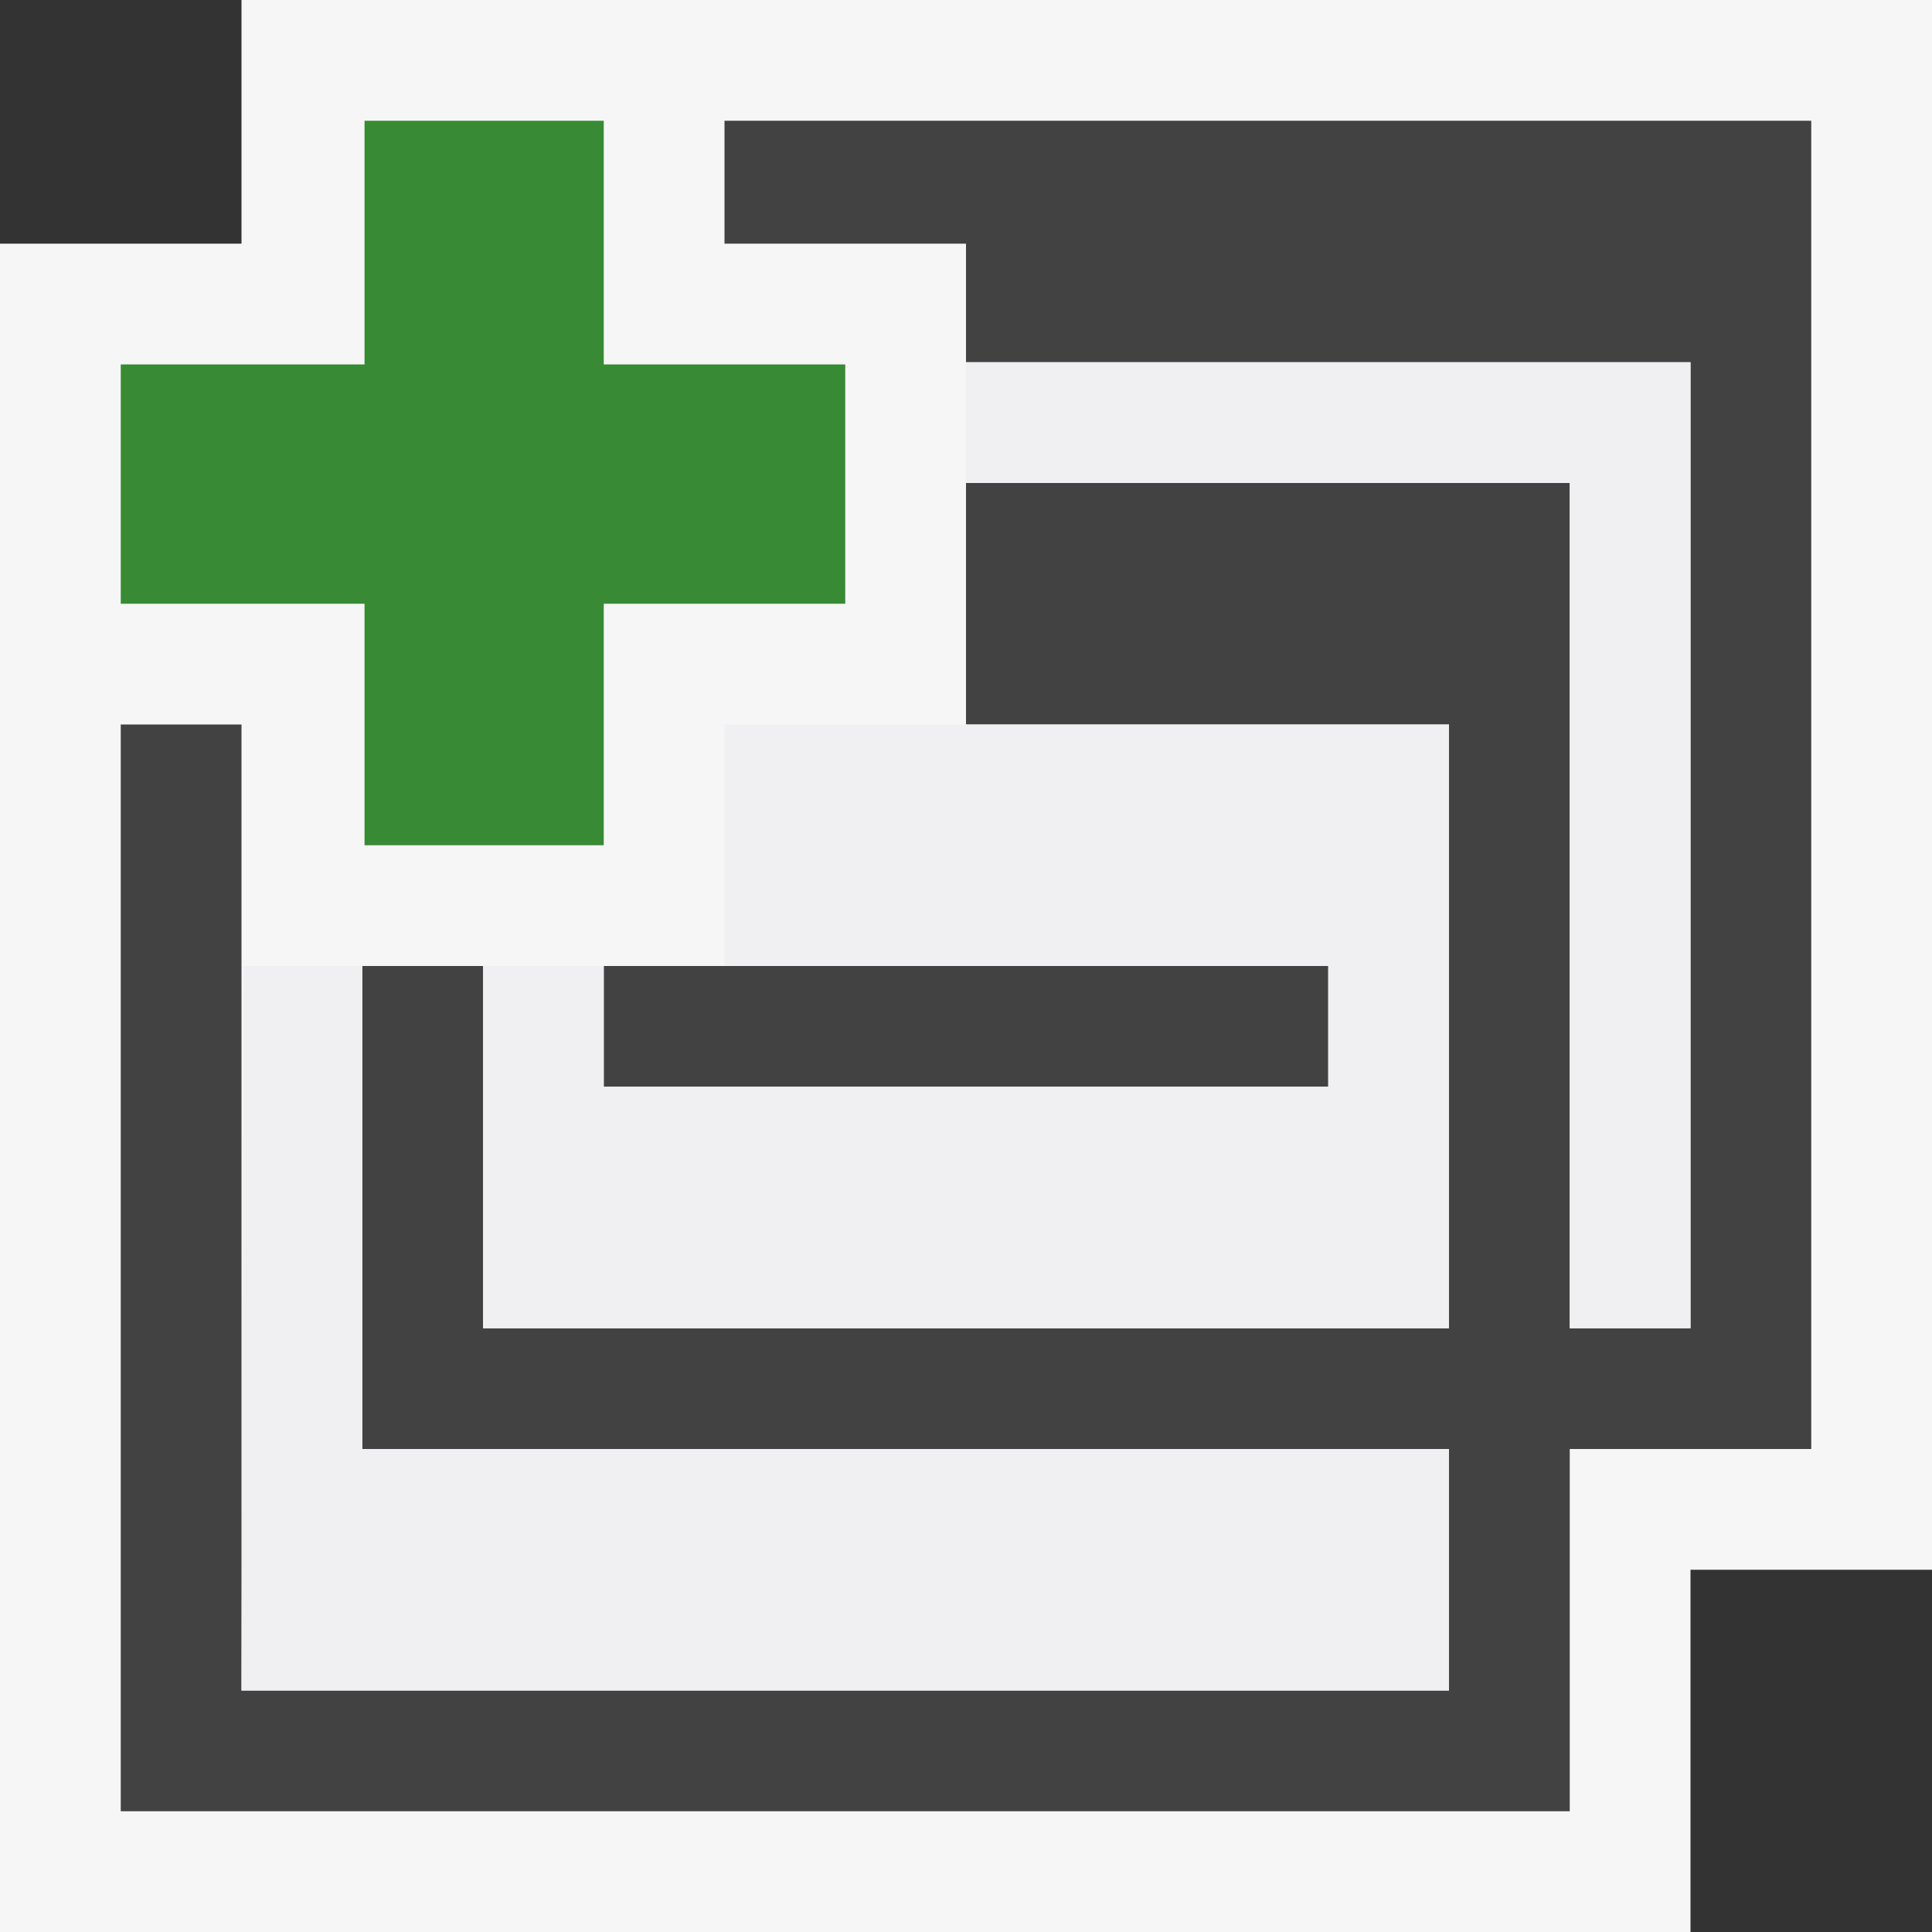 <svg xmlns="http://www.w3.org/2000/svg" width="16" height="16"><rect width="100%" height="100%" fill="#333333" stroke="none"/><style type="text/css">.icon-canvas-transparent{opacity:0;fill:#F6F6F6;} .icon-vs-out{fill:#F6F6F6;} .icon-vs-bg{fill:#424242;} .icon-vs-fg{fill:#F0EFF1;} .icon-vs-action-green{fill:#388A34;}</style><path class="icon-canvas-transparent" d="M16 16h-16v-16h16v16z" id="canvas"/><path class="icon-vs-out" d="M16 0v13h-2v3h-14v-13.982h2v-2.018h14z" id="outline"/><path class="icon-vs-bg" d="M5 8h6v1h-6v-1zm1-7v1.018h2v.982h6v8h-1v-7h-5v2h4v5h-8v-3h-1v4h9v2h-10v-8h-1v9h12v-3h2v-11h-9z" id="iconBg"/><path class="icon-vs-fg" d="M2.019 8h.981v4h9v2h-10m11-10v7h1v-8h-6v1h5zm-7 4h5v1h-6v-1h-1v3h8v-5h-6v2z" id="iconFg"/><path class="icon-vs-action-green" d="M7 5h-2v2h-1.981v-2h-2.019v-1.982h2.019v-2.018h1.981v2.018h2v1.982z" id="colorAction"/></svg>